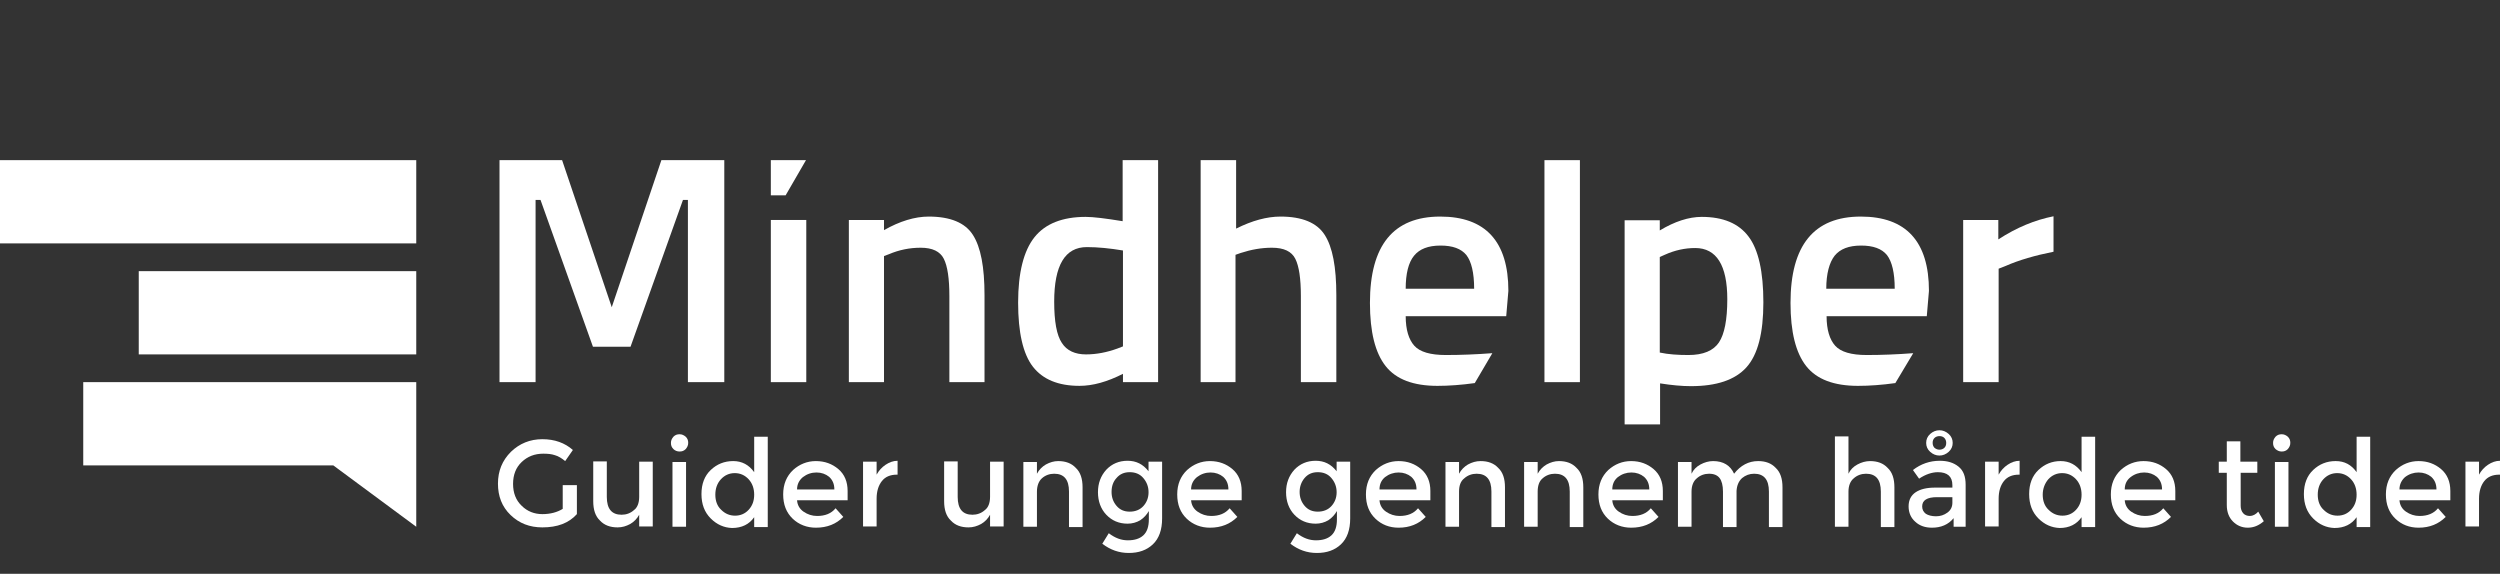 <?xml version="1.0" encoding="utf-8"?>
<!-- Generator: Adobe Illustrator 15.1.0, SVG Export Plug-In . SVG Version: 6.00 Build 0)  -->
<!DOCTYPE svg PUBLIC "-//W3C//DTD SVG 1.1//EN" "http://www.w3.org/Graphics/SVG/1.1/DTD/svg11.dtd">
<svg version="1.1" id="Layer_1" xmlns="http://www.w3.org/2000/svg" xmlns:xlink="http://www.w3.org/1999/xlink" x="0px" y="0px"
	 width="348.267px" height="79.937px" viewBox="291.142 321.847 348.267 79.937"
	 enable-background="new 291.142 321.847 348.267 79.937" xml:space="preserve">
<rect x="291.142" y="321.847" width="348.267" height="79.937" fill="#333333" stroke="none"/>
<g>
	<g>
		<g>
			<path fill="#FFFFFF" d="M369.487,389.431h2.02v4.037c-1.116,1.245-2.705,1.848-4.811,1.848c-1.761,0-3.221-0.561-4.424-1.719
				c-1.204-1.16-1.761-2.621-1.761-4.381c0-1.762,0.602-3.222,1.804-4.426c1.203-1.159,2.663-1.76,4.381-1.76
				c1.719,0,3.136,0.516,4.253,1.503l-1.074,1.546c-0.473-0.387-0.944-0.687-1.417-0.816c-0.473-0.17-1.03-0.215-1.632-0.215
				c-1.204,0-2.191,0.388-3.008,1.16c-0.815,0.773-1.202,1.805-1.202,3.051c0,1.244,0.387,2.276,1.202,3.048
				c0.774,0.773,1.761,1.161,2.878,1.161s2.063-0.258,2.836-0.73v-3.307H369.487z"/>
			<path fill="#FFFFFF" d="M380.185,391.063v-4.898h1.89v9.021h-1.89v-1.632c-0.302,0.559-0.731,0.988-1.246,1.288
				c-0.559,0.301-1.117,0.474-1.762,0.474c-1.03,0-1.848-0.301-2.448-0.945c-0.644-0.602-0.945-1.504-0.945-2.707v-5.541h1.891v4.94
				c0,1.675,0.688,2.491,2.063,2.491c0.644,0,1.244-0.216,1.717-0.646C379.927,392.565,380.185,391.92,380.185,391.063z"/>
			<path fill="#FFFFFF" d="M384.952,384.404c-0.258-0.259-0.344-0.517-0.344-0.858c0-0.345,0.129-0.602,0.344-0.859
				c0.257-0.257,0.516-0.345,0.857-0.345c0.345,0,0.603,0.13,0.86,0.345c0.258,0.258,0.345,0.515,0.345,0.859
				c0,0.342-0.13,0.6-0.345,0.858c-0.258,0.257-0.516,0.343-0.86,0.343C385.468,384.747,385.167,384.619,384.952,384.404z
				 M386.713,395.228h-1.891v-9.02h1.891V395.228z"/>
			<path fill="#FFFFFF" d="M390.148,394.068c-0.858-0.858-1.287-1.975-1.287-3.393c0-1.417,0.429-2.535,1.287-3.352
				c0.859-0.814,1.892-1.245,3.136-1.245c1.204,0,2.191,0.516,2.921,1.547v-4.939h1.891v12.585h-1.891v-1.374
				c-0.687,0.988-1.717,1.503-3.092,1.503C391.995,395.357,391.008,394.929,390.148,394.068z M390.793,390.762
				c0,0.859,0.258,1.59,0.817,2.104c0.559,0.56,1.201,0.816,1.933,0.816c0.73,0,1.374-0.257,1.891-0.816
				c0.515-0.56,0.771-1.245,0.771-2.104s-0.257-1.588-0.771-2.148c-0.517-0.558-1.16-0.859-1.935-0.859
				c-0.772,0-1.416,0.302-1.932,0.859C391.051,389.174,390.793,389.902,390.793,390.762z"/>
			<path fill="#FFFFFF" d="M409.265,391.535h-7.088c0.043,0.644,0.343,1.202,0.902,1.589c0.558,0.388,1.202,0.601,1.89,0.601
				c1.117,0,1.976-0.342,2.576-1.073l1.074,1.203c-0.988,0.987-2.233,1.503-3.823,1.503c-1.245,0-2.361-0.429-3.221-1.245
				c-0.901-0.859-1.332-1.977-1.332-3.394s0.473-2.534,1.375-3.395c0.901-0.814,1.977-1.245,3.178-1.245
				c1.246,0,2.276,0.388,3.137,1.118c0.858,0.729,1.287,1.76,1.287,3.049v1.289H409.265z M402.177,390.031h5.197
				c0-0.772-0.259-1.331-0.731-1.761c-0.472-0.387-1.073-0.603-1.761-0.603s-1.331,0.216-1.891,0.646
				C402.477,388.742,402.177,389.302,402.177,390.031z"/>
			<path fill="#FFFFFF" d="M416.094,387.969c-0.945,0-1.634,0.303-2.104,0.902c-0.473,0.602-0.731,1.418-0.731,2.448v3.866h-1.89
				v-9.021h1.89v1.805c0.302-0.558,0.731-1.029,1.247-1.374c0.515-0.343,1.074-0.558,1.674-0.558v1.932
				C416.136,387.969,416.136,387.969,416.094,387.969z"/>
			<path fill="#FFFFFF" d="M429.064,391.063v-4.898h1.891v9.021h-1.891v-1.632c-0.301,0.559-0.729,0.988-1.243,1.288
				c-0.561,0.301-1.119,0.474-1.763,0.474c-1.031,0-1.848-0.301-2.448-0.945c-0.646-0.602-0.944-1.504-0.944-2.707v-5.541h1.889
				v4.94c0,1.675,0.687,2.491,2.062,2.491c0.645,0,1.246-0.216,1.72-0.646C428.808,392.565,429.064,391.92,429.064,391.063z"/>
			<path fill="#FFFFFF" d="M435.595,390.332v4.896h-1.891v-9.02h1.891v1.632c0.299-0.558,0.729-0.986,1.244-1.288
				c0.56-0.3,1.117-0.473,1.719-0.473c1.03,0,1.848,0.302,2.449,0.945c0.643,0.602,0.944,1.504,0.944,2.706v5.541h-1.891v-4.939
				c0-1.675-0.687-2.492-2.062-2.492c-0.645,0-1.245,0.216-1.718,0.645C435.852,388.871,435.595,389.516,435.595,390.332z"/>
			<path fill="#FFFFFF" d="M453.032,386.208v7.86c0,1.589-0.429,2.793-1.287,3.608c-0.86,0.816-1.978,1.203-3.352,1.203
				s-2.577-0.43-3.693-1.288l0.902-1.462c0.902,0.688,1.76,0.988,2.662,0.988c0.903,0,1.633-0.215,2.148-0.687
				c0.515-0.473,0.772-1.204,0.772-2.234v-1.159c-0.301,0.516-0.687,0.945-1.203,1.287c-0.515,0.302-1.117,0.474-1.761,0.474
				c-1.202,0-2.189-0.429-2.964-1.245c-0.773-0.816-1.16-1.891-1.16-3.137c0-1.243,0.387-2.276,1.16-3.135
				c0.774-0.815,1.762-1.245,2.964-1.245c1.204,0,2.148,0.473,2.92,1.459v-1.332h1.891V386.208z M445.99,390.375
				c0,0.73,0.213,1.374,0.686,1.932c0.473,0.56,1.073,0.817,1.848,0.817c0.771,0,1.417-0.258,1.89-0.772
				c0.472-0.517,0.729-1.16,0.729-1.935c0-0.772-0.257-1.417-0.729-1.975c-0.473-0.559-1.118-0.816-1.89-0.816
				c-0.774,0-1.375,0.258-1.848,0.816C446.203,388.957,445.99,389.603,445.99,390.375z"/>
			<path fill="#FFFFFF" d="M464.159,391.535h-7.09c0.044,0.644,0.345,1.202,0.903,1.589c0.559,0.388,1.202,0.601,1.891,0.601
				c1.116,0,1.976-0.342,2.576-1.073l1.074,1.203c-0.988,0.987-2.233,1.503-3.823,1.503c-1.245,0-2.361-0.429-3.221-1.245
				c-0.902-0.859-1.332-1.977-1.332-3.394s0.473-2.534,1.375-3.395c0.901-0.814,1.977-1.245,3.178-1.245
				c1.246,0,2.276,0.388,3.137,1.118c0.858,0.729,1.288,1.76,1.288,3.049v1.289H464.159z M457.069,390.031h5.199
				c0-0.772-0.259-1.331-0.731-1.761c-0.473-0.387-1.073-0.603-1.761-0.603s-1.331,0.216-1.891,0.646
				C457.371,388.742,457.069,389.302,457.069,390.031z"/>
			<path fill="#FFFFFF" d="M479.233,386.208v7.86c0,1.589-0.43,2.793-1.288,3.608c-0.858,0.816-1.976,1.203-3.351,1.203
				c-1.373,0-2.577-0.43-3.693-1.288l0.902-1.462c0.902,0.688,1.76,0.988,2.662,0.988s1.633-0.215,2.148-0.687
				c0.516-0.473,0.772-1.204,0.772-2.234v-1.159c-0.3,0.516-0.687,0.945-1.202,1.287c-0.515,0.302-1.115,0.474-1.761,0.474
				c-1.202,0-2.19-0.429-2.964-1.245s-1.159-1.891-1.159-3.137c0-1.243,0.386-2.276,1.159-3.135
				c0.773-0.815,1.762-1.245,2.964-1.245c1.203,0,2.147,0.473,2.921,1.459v-1.332h1.889V386.208z M472.189,390.375
				c0,0.73,0.216,1.374,0.688,1.932c0.473,0.56,1.074,0.817,1.847,0.817c0.773,0,1.419-0.258,1.891-0.772
				c0.473-0.517,0.73-1.16,0.73-1.935c0-0.772-0.258-1.417-0.73-1.975c-0.472-0.559-1.117-0.816-1.891-0.816
				c-0.772,0-1.374,0.258-1.847,0.816C472.447,388.957,472.189,389.603,472.189,390.375z"/>
			<path fill="#FFFFFF" d="M490.402,391.535h-7.087c0.043,0.644,0.343,1.202,0.901,1.589c0.559,0.388,1.203,0.601,1.891,0.601
				c1.115,0,1.976-0.342,2.577-1.073l1.073,1.203c-0.988,0.987-2.232,1.503-3.78,1.503c-1.288,0-2.362-0.429-3.221-1.245
				c-0.901-0.859-1.331-1.977-1.331-3.394s0.472-2.534,1.374-3.395c0.902-0.814,1.976-1.245,3.178-1.245
				c1.245,0,2.277,0.388,3.137,1.118c0.858,0.729,1.288,1.76,1.288,3.049V391.535L490.402,391.535z M483.315,390.031h5.154
				c0-0.772-0.258-1.331-0.729-1.761c-0.474-0.387-1.074-0.603-1.763-0.603c-0.687,0-1.33,0.216-1.89,0.646
				C483.572,388.742,483.315,389.302,483.315,390.031z"/>
			<path fill="#FFFFFF" d="M494.397,390.332v4.896h-1.891v-9.02h1.891v1.632c0.301-0.558,0.729-0.986,1.243-1.288
				c0.561-0.3,1.119-0.473,1.763-0.473c1.031,0,1.847,0.302,2.448,0.945c0.646,0.602,0.944,1.504,0.944,2.706v5.541h-1.888v-4.939
				c0-1.675-0.688-2.492-2.063-2.492c-0.645,0-1.247,0.216-1.719,0.645C494.611,388.871,494.397,389.516,494.397,390.332z"/>
			<path fill="#FFFFFF" d="M505.35,390.332v4.896h-1.89v-9.02h1.89v1.632c0.303-0.558,0.731-0.986,1.247-1.288
				c0.558-0.3,1.116-0.473,1.717-0.473c1.031,0,1.848,0.302,2.448,0.945c0.646,0.602,0.944,1.504,0.944,2.706v5.541h-1.889v-4.939
				c0-1.675-0.688-2.492-2.062-2.492c-0.645,0-1.246,0.216-1.719,0.645C505.563,388.871,505.35,389.516,505.35,390.332z"/>
			<path fill="#FFFFFF" d="M522.789,391.535h-7.044c0.042,0.644,0.343,1.202,0.902,1.589c0.558,0.388,1.202,0.601,1.89,0.601
				c1.116,0,1.976-0.342,2.577-1.073l1.073,1.203c-0.988,0.987-2.232,1.503-3.822,1.503c-1.246,0-2.363-0.429-3.224-1.245
				c-0.899-0.859-1.328-1.977-1.328-3.394s0.472-2.534,1.373-3.395c0.901-0.814,1.976-1.245,3.179-1.245
				c1.245,0,2.277,0.388,3.136,1.118c0.859,0.729,1.288,1.76,1.288,3.049V391.535z M515.745,390.031h5.155
				c0-0.772-0.258-1.331-0.731-1.761c-0.473-0.387-1.073-0.603-1.761-0.603c-0.687,0-1.331,0.216-1.891,0.646
				C516.002,388.742,515.745,389.302,515.745,390.031z"/>
			<path fill="#FFFFFF" d="M526.784,390.332v4.896h-1.891v-9.02h1.891v1.632c0.257-0.558,0.688-0.986,1.246-1.288
				c0.558-0.3,1.159-0.473,1.76-0.473c1.417,0,2.406,0.602,2.921,1.761c0.902-1.159,2.021-1.761,3.351-1.761
				c1.03,0,1.848,0.302,2.448,0.945c0.645,0.602,0.945,1.504,0.945,2.706v5.541h-1.891v-4.939c0-1.675-0.688-2.492-2.062-2.492
				c-0.644,0-1.201,0.216-1.674,0.603c-0.473,0.429-0.731,1.03-0.775,1.804v5.025h-1.889v-4.939c0-0.859-0.172-1.504-0.473-1.89
				c-0.299-0.387-0.773-0.603-1.46-0.603c-0.645,0-1.246,0.216-1.719,0.645C527.041,388.871,526.784,389.516,526.784,390.332z"/>
			<path fill="#FFFFFF" d="M548.647,390.332v4.896h-1.89v-12.584h1.89v5.196c0.257-0.558,0.687-0.986,1.246-1.288
				c0.557-0.3,1.16-0.473,1.76-0.473c1.031,0,1.848,0.302,2.448,0.945c0.645,0.602,0.944,1.504,0.944,2.706v5.541h-1.889v-4.939
				c0-1.675-0.687-2.492-2.062-2.492c-0.646,0-1.246,0.216-1.72,0.645C548.904,388.871,548.647,389.516,548.647,390.332z"/>
			<path fill="#FFFFFF" d="M565.012,395.228h-1.718v-1.201c-0.729,0.902-1.761,1.331-3.008,1.331c-0.944,0-1.717-0.258-2.318-0.815
				c-0.601-0.516-0.945-1.246-0.945-2.148c0-0.901,0.345-1.546,0.988-1.977c0.645-0.43,1.546-0.643,2.663-0.643h2.448v-0.344
				c0-1.204-0.687-1.805-2.019-1.805c-0.817,0-1.72,0.301-2.62,0.902l-0.858-1.204c1.116-0.857,2.361-1.287,3.735-1.287
				c1.075,0,1.934,0.258,2.622,0.816c0.686,0.558,0.987,1.373,0.987,2.533v5.841H565.012z M563.122,391.878v-0.772h-2.148
				c-1.373,0-2.061,0.43-2.061,1.288c0,0.429,0.172,0.772,0.515,1.032c0.344,0.214,0.816,0.343,1.418,0.343
				c0.603,0,1.118-0.172,1.59-0.516C562.908,392.908,563.122,392.437,563.122,391.878z M562.607,382.3
				c0.386,0.344,0.558,0.773,0.558,1.246s-0.172,0.902-0.558,1.244c-0.387,0.345-0.817,0.518-1.289,0.518
				c-0.473,0-0.902-0.173-1.289-0.518c-0.386-0.342-0.558-0.771-0.558-1.244s0.172-0.902,0.558-1.246
				c0.387-0.343,0.816-0.516,1.289-0.516C561.79,381.784,562.221,381.957,562.607,382.3z M561.318,384.49
				c0.258,0,0.515-0.086,0.688-0.258c0.172-0.172,0.257-0.387,0.257-0.687c0-0.258-0.085-0.516-0.257-0.688
				c-0.173-0.172-0.388-0.258-0.688-0.258c-0.257,0-0.515,0.086-0.687,0.258c-0.174,0.172-0.259,0.385-0.259,0.688
				c0,0.257,0.085,0.515,0.259,0.687C560.846,384.404,561.062,384.49,561.318,384.49z"/>
			<path fill="#FFFFFF" d="M572.401,387.969c-0.945,0-1.634,0.303-2.105,0.902c-0.473,0.602-0.729,1.418-0.729,2.448v3.866h-1.891
				v-9.021h1.891v1.805c0.299-0.558,0.729-1.029,1.245-1.374c0.515-0.343,1.073-0.558,1.676-0.558v1.932
				C572.487,387.969,572.443,387.969,572.401,387.969z"/>
			<path fill="#FFFFFF" d="M575.105,394.068c-0.858-0.858-1.288-1.975-1.288-3.393c0-1.417,0.43-2.535,1.288-3.352
				c0.86-0.814,1.891-1.245,3.095-1.245c1.202,0,2.189,0.516,2.919,1.547v-4.939h1.891v12.585h-1.891v-1.374
				c-0.688,0.988-1.717,1.503-3.049,1.503C576.953,395.357,575.966,394.929,575.105,394.068z M575.707,390.762
				c0,0.859,0.259,1.59,0.816,2.104c0.559,0.56,1.204,0.816,1.934,0.816s1.374-0.257,1.89-0.816c0.515-0.56,0.772-1.245,0.772-2.104
				s-0.258-1.588-0.772-2.148c-0.516-0.558-1.16-0.859-1.934-0.859c-0.772,0-1.417,0.302-1.932,0.859
				C576.008,389.174,575.707,389.902,575.707,390.762z"/>
			<path fill="#FFFFFF" d="M594.221,391.535h-7.087c0.042,0.644,0.343,1.202,0.901,1.589c0.558,0.388,1.203,0.601,1.89,0.601
				c1.117,0,1.977-0.342,2.579-1.073l1.072,1.203c-0.988,0.987-2.233,1.503-3.823,1.503c-1.246,0-2.361-0.429-3.222-1.245
				c-0.901-0.859-1.332-1.977-1.332-3.394s0.473-2.534,1.375-3.395c0.902-0.814,1.977-1.245,3.179-1.245
				c1.246,0,2.276,0.388,3.136,1.118c0.859,0.729,1.289,1.76,1.289,3.049v1.289H594.221z M587.134,390.031h5.196
				c0-0.772-0.258-1.331-0.729-1.761c-0.474-0.387-1.076-0.603-1.762-0.603c-0.688,0-1.333,0.216-1.891,0.646
				C587.392,388.742,587.134,389.302,587.134,390.031z"/>
			<path fill="#FFFFFF" d="M603.283,387.712v4.595c0,0.431,0.128,0.773,0.345,1.031c0.216,0.259,0.558,0.387,0.944,0.387
				c0.386,0,0.817-0.213,1.159-0.601l0.774,1.332c-0.688,0.601-1.418,0.901-2.235,0.901c-0.814,0-1.503-0.301-2.061-0.859
				c-0.559-0.558-0.859-1.332-0.859-2.275v-4.511h-1.117v-1.548h1.117v-2.834h1.891v2.834h2.361v1.548H603.283L603.283,387.712z"/>
			<path fill="#FFFFFF" d="M608.137,384.404c-0.257-0.259-0.342-0.517-0.342-0.858c0-0.345,0.129-0.602,0.342-0.859
				c0.258-0.257,0.516-0.345,0.859-0.345c0.345,0,0.603,0.13,0.859,0.345c0.257,0.258,0.343,0.515,0.343,0.859
				c0,0.342-0.129,0.6-0.343,0.858c-0.257,0.257-0.515,0.343-0.859,0.343C608.652,384.747,608.395,384.619,608.137,384.404z
				 M609.94,395.228h-1.889v-9.02h1.889V395.228z"/>
			<path fill="#FFFFFF" d="M613.376,394.068c-0.856-0.858-1.287-1.975-1.287-3.393c0-1.417,0.431-2.535,1.287-3.352
				c0.86-0.814,1.892-1.245,3.137-1.245c1.247,0,2.191,0.516,2.921,1.547v-4.939h1.892v12.585h-1.892v-1.374
				c-0.686,0.988-1.719,1.503-3.091,1.503C615.226,395.357,614.236,394.929,613.376,394.068z M614.021,390.762
				c0,0.859,0.257,1.59,0.816,2.104c0.559,0.56,1.202,0.816,1.934,0.816c0.73,0,1.374-0.257,1.89-0.816s0.772-1.245,0.772-2.104
				s-0.257-1.588-0.772-2.148c-0.516-0.558-1.159-0.859-1.933-0.859c-0.772,0-1.418,0.302-1.933,0.859
				C614.278,389.174,614.021,389.902,614.021,390.762z"/>
			<path fill="#FFFFFF" d="M632.491,391.535h-7.086c0.042,0.644,0.343,1.202,0.902,1.589c0.558,0.388,1.201,0.601,1.889,0.601
				c1.117,0,1.977-0.342,2.577-1.073l1.074,1.203c-0.987,0.987-2.234,1.503-3.779,1.503c-1.288,0-2.362-0.429-3.223-1.245
				c-0.901-0.859-1.331-1.977-1.331-3.394s0.474-2.534,1.376-3.395c0.899-0.814,1.975-1.245,3.178-1.245
				c1.245,0,2.275,0.388,3.136,1.118c0.859,0.729,1.287,1.76,1.287,3.049V391.535z M625.405,390.031h5.153
				c0-0.772-0.257-1.331-0.729-1.761c-0.473-0.387-1.074-0.603-1.761-0.603c-0.688,0-1.333,0.216-1.891,0.646
				C625.706,388.742,625.405,389.302,625.405,390.031z"/>
			<path fill="#FFFFFF" d="M639.322,387.969c-0.946,0-1.634,0.303-2.106,0.902c-0.471,0.602-0.729,1.418-0.729,2.448v3.866h-1.891
				v-9.021h1.891v1.805c0.299-0.558,0.729-1.029,1.244-1.374c0.517-0.343,1.076-0.558,1.677-0.558v1.932
				C639.364,387.969,639.364,387.969,639.322,387.969z"/>
		</g>
		<g>
			<path fill="#FFFFFF" d="M360.727,375.083v-30.926h8.719l6.917,20.488l6.914-20.488h8.764v30.926h-5.069v-25.385h-0.688
				l-7.303,20.447h-5.24l-7.301-20.447h-0.688v25.385H360.727z"/>
		</g>
		<g>
			<path fill="#FFFFFF" d="M414.332,375.083h-4.939V352.49h4.896v1.417c2.19-1.245,4.296-1.89,6.228-1.89
				c3.007,0,5.07,0.859,6.143,2.535c1.116,1.718,1.632,4.511,1.632,8.419v12.112h-4.896v-11.982c0-2.449-0.257-4.169-0.772-5.198
				c-0.517-1.031-1.59-1.546-3.222-1.546c-1.546,0-3.008,0.3-4.424,0.902l-0.688,0.257v17.567H414.332z"/>
		</g>
		<g>
			<path fill="#FFFFFF" d="M452.474,344.157v30.926h-4.895v-1.16c-2.192,1.118-4.211,1.676-6.058,1.676
				c-2.964,0-5.112-0.901-6.485-2.662c-1.375-1.763-2.063-4.769-2.063-8.935c0-4.168,0.774-7.216,2.276-9.106
				c1.504-1.89,3.907-2.835,7.131-2.835c1.073,0,2.792,0.215,5.154,0.601v-8.504H452.474z M446.804,370.401l0.775-0.3v-13.36
				c-1.806-0.3-3.481-0.472-5.027-0.472c-3.049,0-4.553,2.535-4.553,7.603c0,2.748,0.345,4.682,1.074,5.756
				c0.687,1.073,1.847,1.589,3.351,1.589C443.927,371.218,445.387,370.916,446.804,370.401z"/>
		</g>
		<g>
			<path fill="#FFFFFF" d="M463.342,375.083H458.4v-30.926h4.941v9.536c2.234-1.117,4.295-1.676,6.186-1.676
				c3.006,0,5.067,0.859,6.143,2.535c1.116,1.718,1.632,4.511,1.632,8.419v12.112h-4.939v-11.982c0-2.449-0.258-4.169-0.773-5.198
				c-0.516-1.031-1.59-1.546-3.265-1.546c-1.461,0-2.878,0.257-4.339,0.73l-0.729,0.257v17.74H463.342z"/>
		</g>
		<g>
			<path fill="#FFFFFF" d="M506.295,375.083v-30.926h4.939v30.926H506.295z"/>
		</g>
		<g>
			<path fill="#FFFFFF" d="M517.463,380.882v-28.349h4.897v1.418c2.061-1.246,4.037-1.891,5.841-1.891
				c2.964,0,5.155,0.902,6.53,2.749c1.373,1.804,2.061,4.897,2.061,9.149c0,4.295-0.773,7.301-2.362,9.063
				c-1.589,1.76-4.167,2.619-7.731,2.619c-1.246,0-2.663-0.129-4.296-0.388v5.713h-4.939V380.882z M527.299,356.399
				c-1.417,0-2.834,0.3-4.253,0.944l-0.686,0.302v13.315c1.202,0.258,2.533,0.344,3.994,0.344c2.062,0,3.479-0.602,4.252-1.762
				c0.773-1.159,1.16-3.178,1.16-6.013C531.767,358.805,530.263,356.399,527.299,356.399z"/>
		</g>
		<g>
			<path fill="#FFFFFF" d="M564.625,375.083V352.49h4.896v2.706c2.579-1.675,5.113-2.706,7.69-3.221v4.94
				c-2.577,0.516-4.811,1.16-6.657,1.975l-0.988,0.388v15.806H564.625z"/>
		</g>
		<g>
			<path fill="#FFFFFF" d="M499.036,371.047c-2.233,0.171-4.382,0.257-6.486,0.257c-2.147,0-3.607-0.43-4.381-1.289
				c-0.774-0.858-1.204-2.233-1.204-4.123h14.004l0.3-3.522c0-6.873-3.178-10.352-9.491-10.352c-6.529,0-9.794,3.995-9.794,12.028
				c0,4.036,0.729,6.958,2.191,8.806c1.46,1.847,3.865,2.748,7.216,2.748c1.589,0,3.351-0.129,5.197-0.387L499.036,371.047z
				 M488.126,357.473c0.773-0.945,1.976-1.417,3.695-1.417c1.674,0,2.877,0.429,3.606,1.332c0.688,0.902,1.073,2.447,1.073,4.682
				h-9.536C486.965,359.965,487.353,358.418,488.126,357.473z"/>
		</g>
		<g>
			<path fill="#FFFFFF" d="M557.668,371.047c-2.234,0.171-4.381,0.257-6.486,0.257c-2.147,0-3.609-0.43-4.382-1.289
				c-0.773-0.858-1.202-2.233-1.202-4.123h13.959l0.301-3.522c0-6.873-3.178-10.352-9.492-10.352c-6.528,0-9.793,3.995-9.793,12.028
				c0,4.036,0.729,6.958,2.189,8.806c1.462,1.847,3.865,2.748,7.217,2.748c1.59,0,3.352-0.129,5.197-0.387L557.668,371.047z
				 M546.716,357.473c0.771-0.945,1.975-1.417,3.692-1.417c1.675,0,2.879,0.429,3.608,1.332c0.687,0.902,1.073,2.447,1.073,4.682
				h-9.536C545.554,359.965,545.983,358.418,546.716,357.473z"/>
		</g>
		<g>
			<rect x="398.524" y="352.49" fill="#FFFFFF" width="4.939" height="22.593"/>
		</g>
		<g>
			<g>
				<path fill="#FFFFFF" d="M403.422,344.157L403.422,344.157L403.422,344.157z"/>
			</g>
			<g>
				<polygon fill="#FFFFFF" points="403.422,344.157 398.524,344.157 398.524,349.054 400.587,349.054 				"/>
			</g>
		</g>
	</g>
	<g>
		<rect x="291.142" y="344.157" fill="#FFFFFF" width="57.987" height="11.597"/>
		<rect x="310.471" y="359.621" fill="#FFFFFF" width="38.658" height="11.597"/>
		<polygon fill="#FFFFFF" points="349.129,375.083 302.739,375.083 302.739,386.681 337.574,386.681 349.129,395.228 		"/>
	</g>
</g>
</svg>
